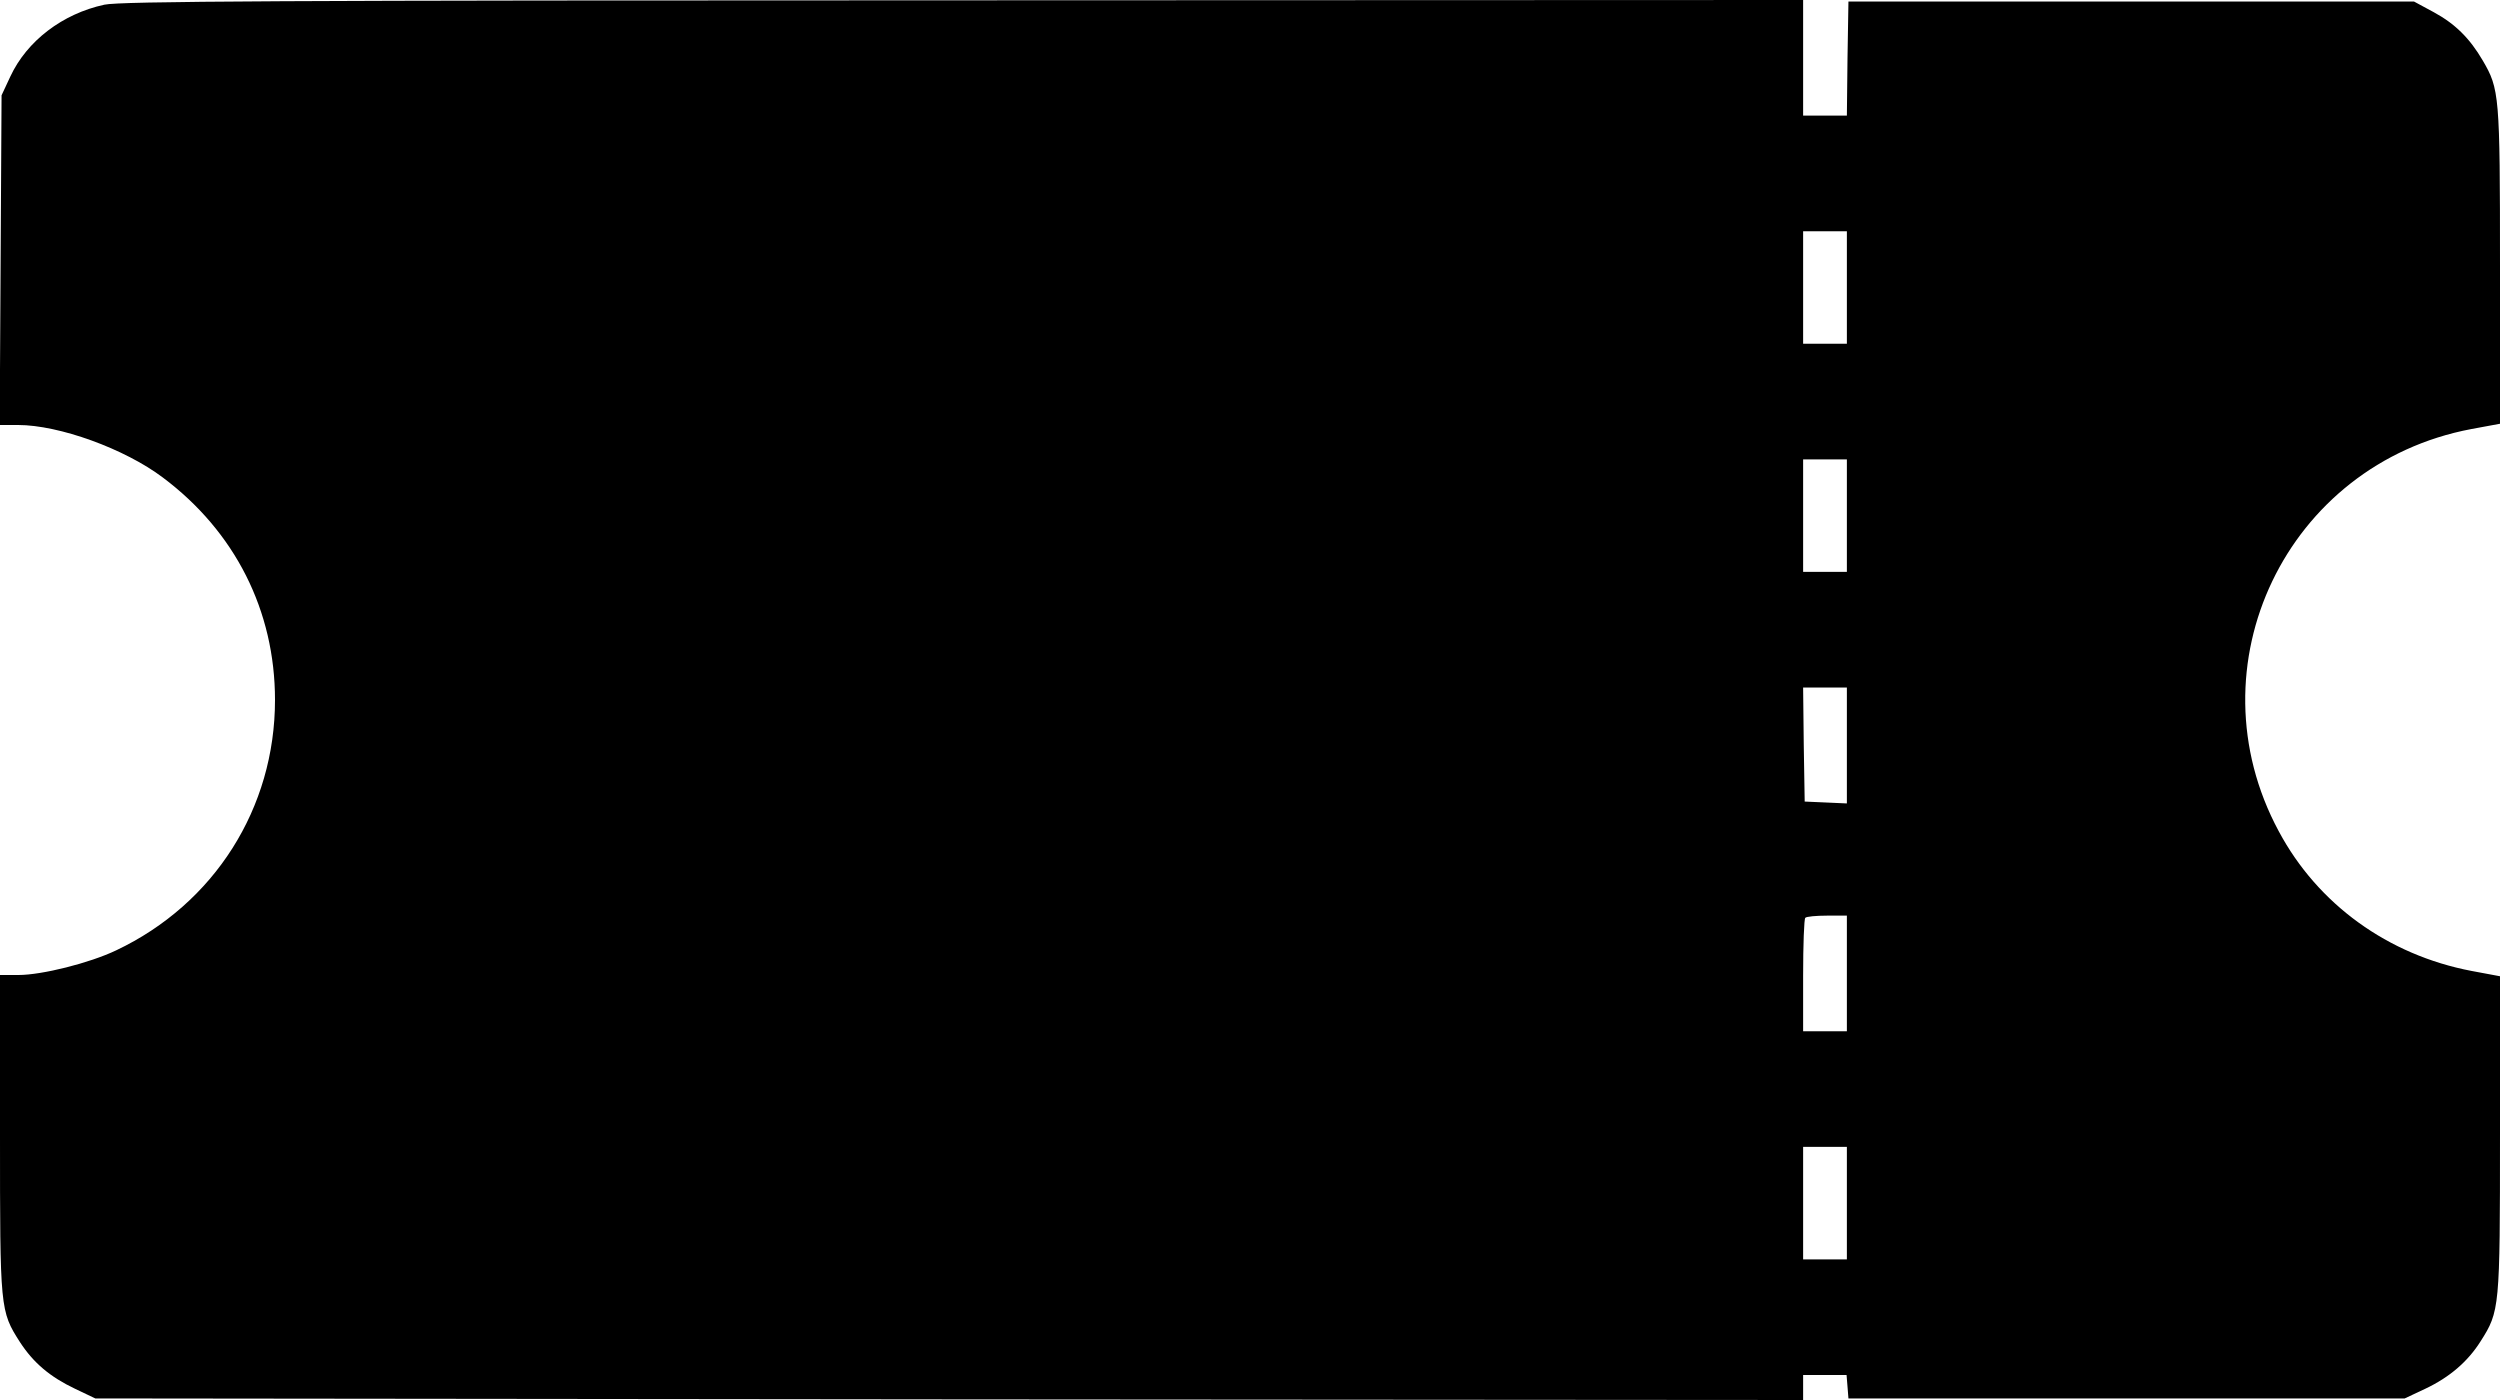 <?xml version="1.0" standalone="no"?>
<!DOCTYPE svg PUBLIC "-//W3C//DTD SVG 20010904//EN"
 "http://www.w3.org/TR/2001/REC-SVG-20010904/DTD/svg10.dtd">
<svg version="1.0" xmlns="http://www.w3.org/2000/svg"
 width="800pt" height="448pt" viewBox="0 0 800 448"
 preserveAspectRatio="xMidYMid meet">

<g transform="translate(0,448) scale(0.1,-0.1)"
fill="#000000" stroke="none">
<path d="M334 4465 c-134 -29 -248 -116 -301 -230 l-28 -60 -3 -527 -3 -528
59 0 c131 0 341 -76 463 -168 231 -173 359 -426 359 -712 0 -346 -194 -652
-508 -801 -86 -41 -238 -79 -313 -79 l-59 0 0 -508 c0 -562 0 -567 64 -667 43
-66 96 -111 176 -149 l65 -31 2733 -3 2732 -2 0 40 0 40 69 0 70 0 3 -37 3
-38 890 0 890 0 66 31 c78 37 136 87 177 152 61 96 62 105 62 662 l0 506 -91
17 c-267 51 -492 213 -617 447 -285 529 24 1175 616 1287 l92 17 0 506 c0 547
-2 565 -55 656 -42 72 -89 118 -157 155 l-63 34 -905 0 -905 0 -3 -182 -2
-183 -70 0 -70 0 0 185 0 185 -2687 -1 c-2192 0 -2699 -3 -2749 -14z m5576
-905 l0 -180 -70 0 -70 0 0 180 0 180 70 0 70 0 0 -180z m0 -730 l0 -180 -70
0 -70 0 0 180 0 180 70 0 70 0 0 -180z m0 -735 l0 -186 -67 3 -68 3 -3 183 -2
182 70 0 70 0 0 -185z m0 -730 l0 -185 -70 0 -70 0 0 178 c0 98 3 182 7 185 3
4 35 7 70 7 l63 0 0 -185z m0 -735 l0 -180 -70 0 -70 0 0 180 0 180 70 0 70 0
0 -180z"/>
</g>
</svg>
